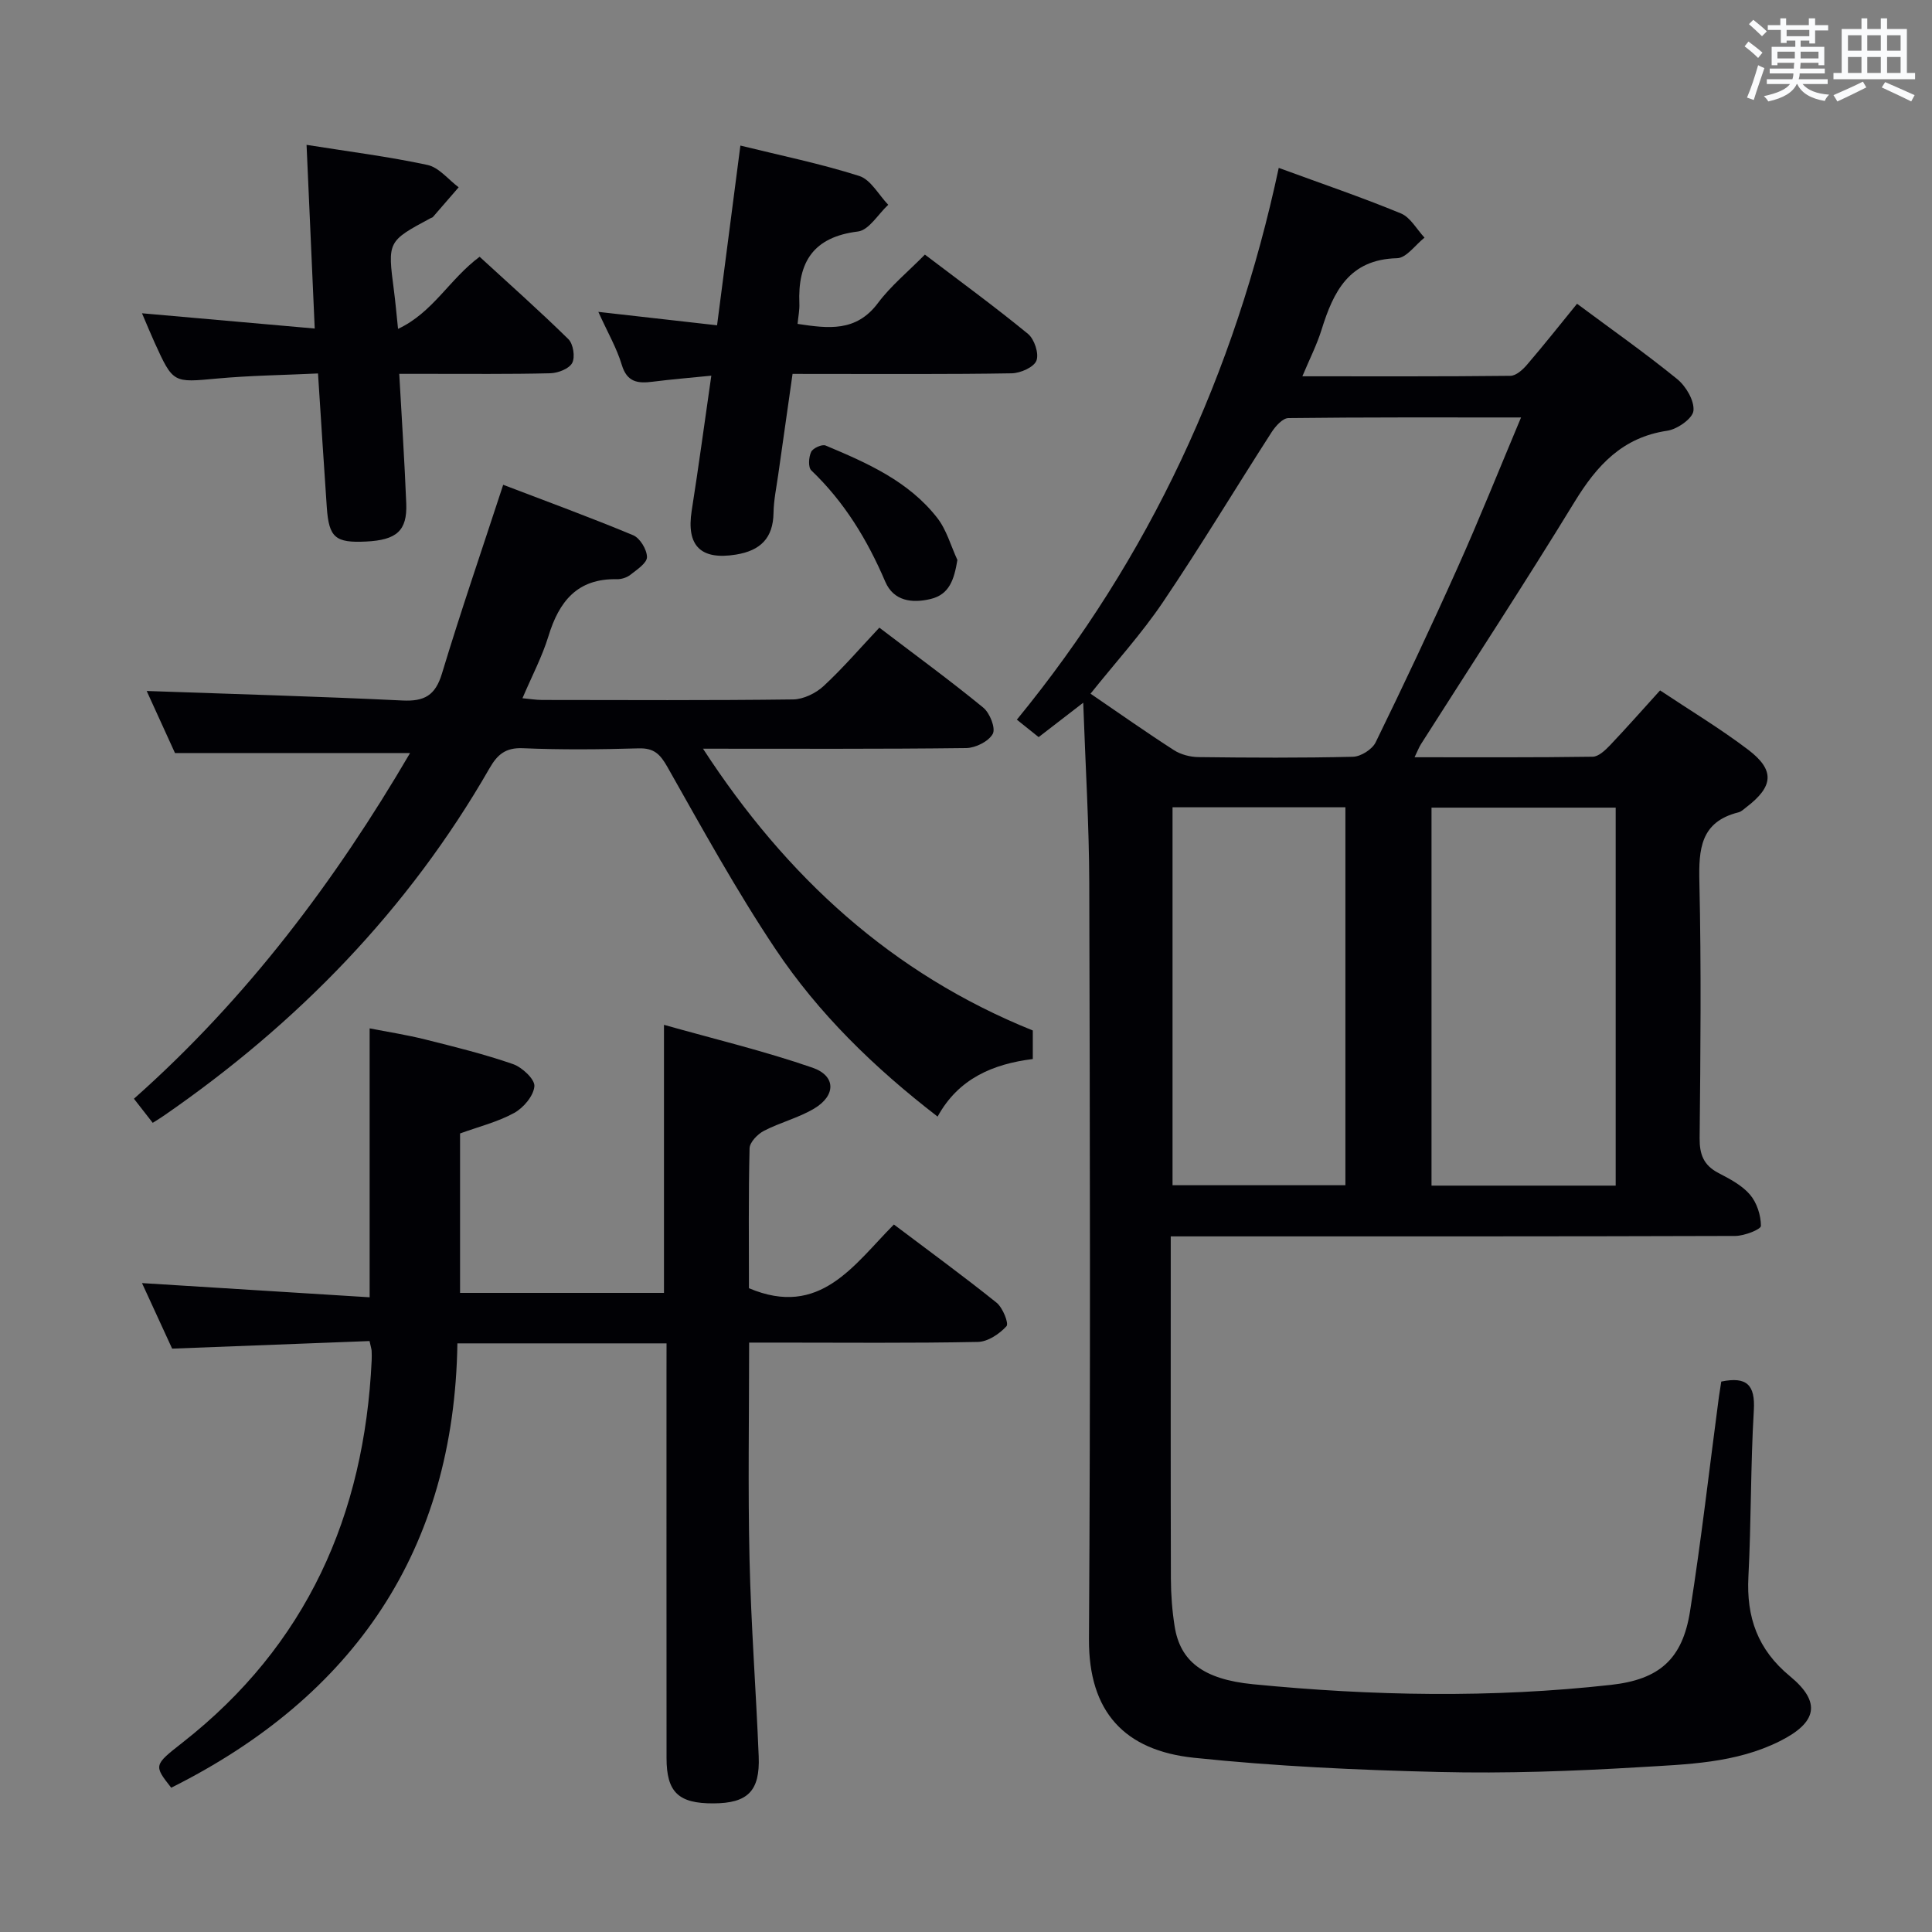 <svg enable-background="new 0 0 400 400" viewBox="0 0 400 400" xmlns="http://www.w3.org/2000/svg"><rect x="0" y="0" width="400" height="400" fill="#808080" stroke="none"/><g fill="#010105"><path d="m356.37 286.04c5.28-1.09 7.06.68 6.74 5.97-.68 11.45-.53 22.95-1.12 34.41-.44 8.4 1.9 15.1 8.61 20.63 6.53 5.39 5.61 9.57-2.09 13.43-9.19 4.61-19.28 4.8-29.14 5.4-13.78.83-27.62 1.32-41.41.99-16.93-.4-33.9-1.18-50.74-2.94-14.39-1.5-21.85-9.5-21.76-24.58.32-52.15.2-104.3.06-156.45-.03-12.1-.79-24.2-1.25-37.41-3.62 2.79-6.3 4.86-9.23 7.12-1.37-1.1-2.6-2.08-4.51-3.61 27.51-33.59 45.13-71.71 54.22-114.24 8.88 3.26 17.18 6.08 25.28 9.42 1.99.82 3.29 3.3 4.9 5.02-1.89 1.49-3.75 4.21-5.68 4.26-9.95.24-13.18 6.92-15.64 14.82-.97 3.11-2.47 6.05-3.97 9.63 14.84 0 28.96.06 43.07-.1 1.18-.01 2.58-1.28 3.46-2.32 3.46-4.03 6.77-8.21 10.34-12.6 7 5.21 14.06 10.17 20.74 15.6 1.82 1.48 3.58 4.48 3.36 6.56-.17 1.6-3.35 3.83-5.43 4.13-9.29 1.37-14.56 7.17-19.19 14.74-10.32 16.88-21.17 33.44-31.79 50.14-.41.64-.68 1.38-1.33 2.72 12.7 0 24.79.07 36.89-.11 1.2-.02 2.57-1.32 3.54-2.33 3.43-3.61 6.73-7.35 10.4-11.4 6.18 4.12 12.45 7.89 18.25 12.29 5.56 4.23 5.24 7.59-.37 11.88-.52.4-1.05.93-1.66 1.08-7.87 1.97-8.24 7.63-8.08 14.46.4 17.65.23 35.32.05 52.98-.03 3.39.83 5.62 3.87 7.21 2.35 1.23 4.88 2.54 6.55 4.49 1.43 1.67 2.27 4.28 2.27 6.48 0 .73-3.44 2.07-5.3 2.08-36.82.12-73.64.09-110.46.09-1.96 0-3.91 0-6.43 0v5.86c0 21.66-.03 43.32.03 64.98.01 3.31.26 6.65.78 9.92 1.14 7.16 5.86 10.94 16.2 11.96 24.71 2.43 49.45 2.89 74.18.13 9.92-1.11 14.75-5.28 16.32-15.21 2.33-14.75 4.01-29.6 5.98-44.41.17-1.11.35-2.22.49-3.17zm-41.45-199.61c-16.9 0-32.54-.06-48.17.13-1.18.01-2.65 1.65-3.45 2.88-7.55 11.73-14.74 23.7-22.55 35.26-4.42 6.54-9.78 12.43-14.97 18.92 5.98 4.08 11.55 8.01 17.27 11.69 1.43.92 3.37 1.42 5.08 1.44 10.66.13 21.33.19 31.99-.07 1.63-.04 3.98-1.53 4.69-2.98 5.83-11.94 11.5-23.96 16.93-36.09 4.47-9.95 8.52-20.09 13.18-31.18zm-18.54 80.78v78.26h38.13c0-26.25 0-52.15 0-78.26-12.77 0-25.23 0-38.13 0zm-53.62-.07v78.25h35.79c0-26.35 0-52.25 0-78.25-12.04 0-23.69 0-35.79 0z"/><path d="m138 278.13c-14.53 0-28.34 0-43.3 0-.66 42.72-21.33 73.03-59.25 92-3.62-4.62-3.65-4.66 2.34-9.35 25.69-20.13 37.65-47.05 39.16-79.13.03-.66.02-1.33-.01-2-.02-.32-.13-.64-.43-2-13.17.51-26.53 1.02-40.87 1.57-1.81-3.93-4.04-8.78-6.24-13.57 16 1 31.49 1.96 47.13 2.94 0-19.08 0-37.01 0-55.68 3.65.72 7.63 1.33 11.51 2.3 6.11 1.53 12.24 3.04 18.17 5.1 1.89.66 4.54 3.13 4.43 4.58-.16 1.99-2.25 4.47-4.18 5.53-3.43 1.88-7.36 2.85-11.21 4.25v33.01h42.22c0-18.14 0-36.18 0-55.5 10.34 2.92 20.71 5.4 30.74 8.87 4.89 1.69 4.88 5.77.35 8.47-3.24 1.93-7.06 2.87-10.42 4.62-1.3.68-2.92 2.35-2.95 3.61-.24 9.81-.13 19.62-.13 28.96 14.71 6.23 21.69-4.81 30.01-13.19 7.32 5.52 14.42 10.7 21.26 16.19 1.28 1.03 2.58 4.29 2.05 4.87-1.46 1.6-3.86 3.21-5.91 3.25-13.83.28-27.66.14-41.5.14-1.79 0-3.58 0-5.87 0 0 15.25-.26 30.04.08 44.81.31 13.62 1.35 27.23 1.9 40.85.29 7.2-2.28 9.71-9.36 9.74-7.25.04-9.72-2.31-9.72-9.39-.02-26.67-.01-53.33-.01-80 .01-1.77.01-3.58.01-5.85z"/><path d="m30.37 143.06c17.81.63 35.39 1.12 52.96 1.97 4.55.22 6.8-1.05 8.17-5.57 3.88-12.84 8.25-25.54 12.68-39.09 8.77 3.35 17.91 6.7 26.9 10.44 1.42.59 2.86 2.97 2.87 4.53 0 1.24-2.08 2.6-3.43 3.66-.73.58-1.87.94-2.81.92-8.19-.18-11.97 4.61-14.16 11.79-1.3 4.24-3.41 8.23-5.38 12.85 1.61.15 2.83.36 4.05.36 17.33.02 34.66.11 51.99-.11 2.14-.03 4.7-1.28 6.31-2.77 4.01-3.72 7.6-7.9 11.54-12.09 7.64 5.82 14.74 11 21.53 16.57 1.35 1.11 2.59 4.26 1.95 5.42-.85 1.56-3.56 2.91-5.49 2.94-17.82.22-35.65.13-54.5.13 17.29 26.58 39.12 46.58 68.28 58.34v5.91c-8.19 1.02-15.39 4.01-19.71 11.92-13.23-10.2-24.67-21.37-33.57-34.69-8.11-12.13-15.17-24.98-22.37-37.7-1.51-2.67-2.79-3.94-5.95-3.85-7.99.23-16 .31-23.99-.03-3.57-.15-5.26 1.31-6.89 4.15-16.79 29.25-39.71 52.79-67.35 71.88-.66.46-1.35.88-2.38 1.53-1.31-1.68-2.5-3.21-3.89-4.99 23.41-20.75 41.75-45.22 57.17-71.57-15.94 0-31.82 0-48.67 0-1.71-3.75-3.89-8.53-5.86-12.85z"/><path d="m164.09 77.41c-1.02 7.17-2.01 14.03-2.97 20.89-.37 2.63-.93 5.26-.97 7.89-.08 5.25-2.74 7.81-7.76 8.63-7.31 1.19-10.33-1.81-9.18-9.1 1.42-9 2.63-18.04 4.06-27.94-4.4.44-8.28.76-12.14 1.25-3.05.39-5.31.14-6.4-3.5-1.03-3.44-2.89-6.63-4.85-10.96 8.65.98 16.42 1.85 24.58 2.78 1.61-12.39 3.18-24.5 4.83-37.21 8.36 2.06 16.62 3.75 24.6 6.29 2.4.76 4.03 3.92 6.01 5.97-2.08 1.92-3.99 5.25-6.27 5.53-9.24 1.13-12.49 6.33-12.13 14.92.06 1.3-.22 2.61-.37 4.21 6.34.95 12.12 1.73 16.64-4.32 2.66-3.56 6.21-6.46 9.72-10.03 7.25 5.51 14.46 10.77 21.35 16.42 1.32 1.09 2.31 4.09 1.74 5.54-.54 1.37-3.31 2.59-5.12 2.62-12.98.22-25.97.12-38.95.13-1.97-.01-3.95-.01-6.42-.01z"/><path d="m65.16 68.02c-.58-13.09-1.12-25.13-1.69-38.03 8.78 1.4 16.98 2.43 25.03 4.16 2.38.51 4.32 3.03 6.46 4.63-1.77 2.05-3.54 4.1-5.33 6.15-.1.12-.3.14-.44.22-8.97 4.81-8.96 4.81-7.63 15 .3 2.28.5 4.58.85 7.94 7.24-3.39 10.63-10.28 16.89-14.93 6.08 5.58 12.38 11.17 18.38 17.06 1.01.99 1.43 3.71.79 4.92s-2.94 2.1-4.54 2.14c-8.49.21-17 .11-25.5.12-1.79 0-3.58 0-5.77 0 .52 9.33 1.1 18.08 1.45 26.84.22 5.64-1.98 7.57-8.32 7.88-6.37.31-7.69-.81-8.13-7.07-.62-8.94-1.18-17.89-1.82-27.73-7.1.34-14 .42-20.86 1.05-9.13.84-9.12 1.02-12.97-7.44-.81-1.78-1.55-3.59-2.61-6.07 12.19 1.08 23.63 2.09 35.76 3.16z"/><path d="m198.22 115.94c-.68 4.01-1.62 7.14-5.56 8.08-3.81.91-7.65.45-9.38-3.6-3.7-8.65-8.45-16.48-15.31-23.03-.68-.65-.54-2.76-.03-3.83.37-.78 2.25-1.63 2.99-1.32 8.6 3.6 17.2 7.39 23.12 14.99 1.93 2.47 2.81 5.78 4.17 8.71z"/></g><path d="m361.2 9.6.8-1c.9.7 1.9 1.4 2.9 2.3l-.9 1.1c-1-1-2-1.8-2.8-2.4zm.5 10.6c.9-2.1 1.6-4.3 2.3-6.7.4.2.8.4 1.3.6-.7 2.1-1.5 4.3-2.2 6.6zm.4-15.2.9-.9c1 .8 2 1.6 2.8 2.4l-1 1c-.9-.9-1.8-1.7-2.7-2.5zm12.5-1.2h1.2v1.4h2.7v1.1h-2.7v2.7h-1.2v-.6h-1.8v1.3h4.9v3.8h-1.2v-.5h-3.7c0 .4-.1.9-.1 1.2h5.1v1h-5.2c0 .5-.1.9-.2 1.2h6v1h-5.2c1.1 1.3 2.9 2 5.5 2.2-.4.4-.7.8-.9 1.3-2.9-.5-4.8-1.6-5.7-3.5h-.1c-.8 1.7-2.7 2.9-5.9 3.6-.2-.4-.6-.8-.9-1.1 2.8-.6 4.6-1.4 5.4-2.5h-4.8v-1h5.3c.1-.3.2-.7.2-1.2h-4.9v-1h5c0-.4 0-.8.1-1.2h-3.5v.5h-1.2v-3.8h4.9v-1.3h-1.8v.5h-1.2v-2.7h-2.7v-1h2.6v-1.4h1.2v1.4h4.7v-1.4zm-6.6 8.3h3.6c0-.4 0-.9 0-1.4h-3.6zm1.9-4.6h4.7v-1.3h-4.7zm6.6 3.2h-3.7v1.4h3.7z" fill="#fafbfc"/><path d="m385.3 3.8h1.3v2.2h2.8v-2.2h1.3v2.2h4.1v9.1h1.7v1.3h-16.9v-1.3h1.7v-9.1h4.1v-2.2zm.4 13.1.7 1.2c-1.8.9-3.8 1.9-6 2.9-.2-.4-.5-.8-.8-1.3 2.3-1 4.3-1.9 6.1-2.8zm-3.1-6.4h2.8v-3.2h-2.8zm0 4.6h2.8v-3.3h-2.8zm4-4.6h2.8v-3.2h-2.8zm0 4.6h2.8v-3.3h-2.8zm3.7 1.9c2.1.9 4.1 1.8 6.1 2.7l-.7 1.3c-2.2-1.1-4.2-2-6.1-2.9zm3.2-9.7h-2.8v3.2h2.8zm-2.8 7.8h2.8v-3.3h-2.8z" fill="#fafbfc"/></svg>